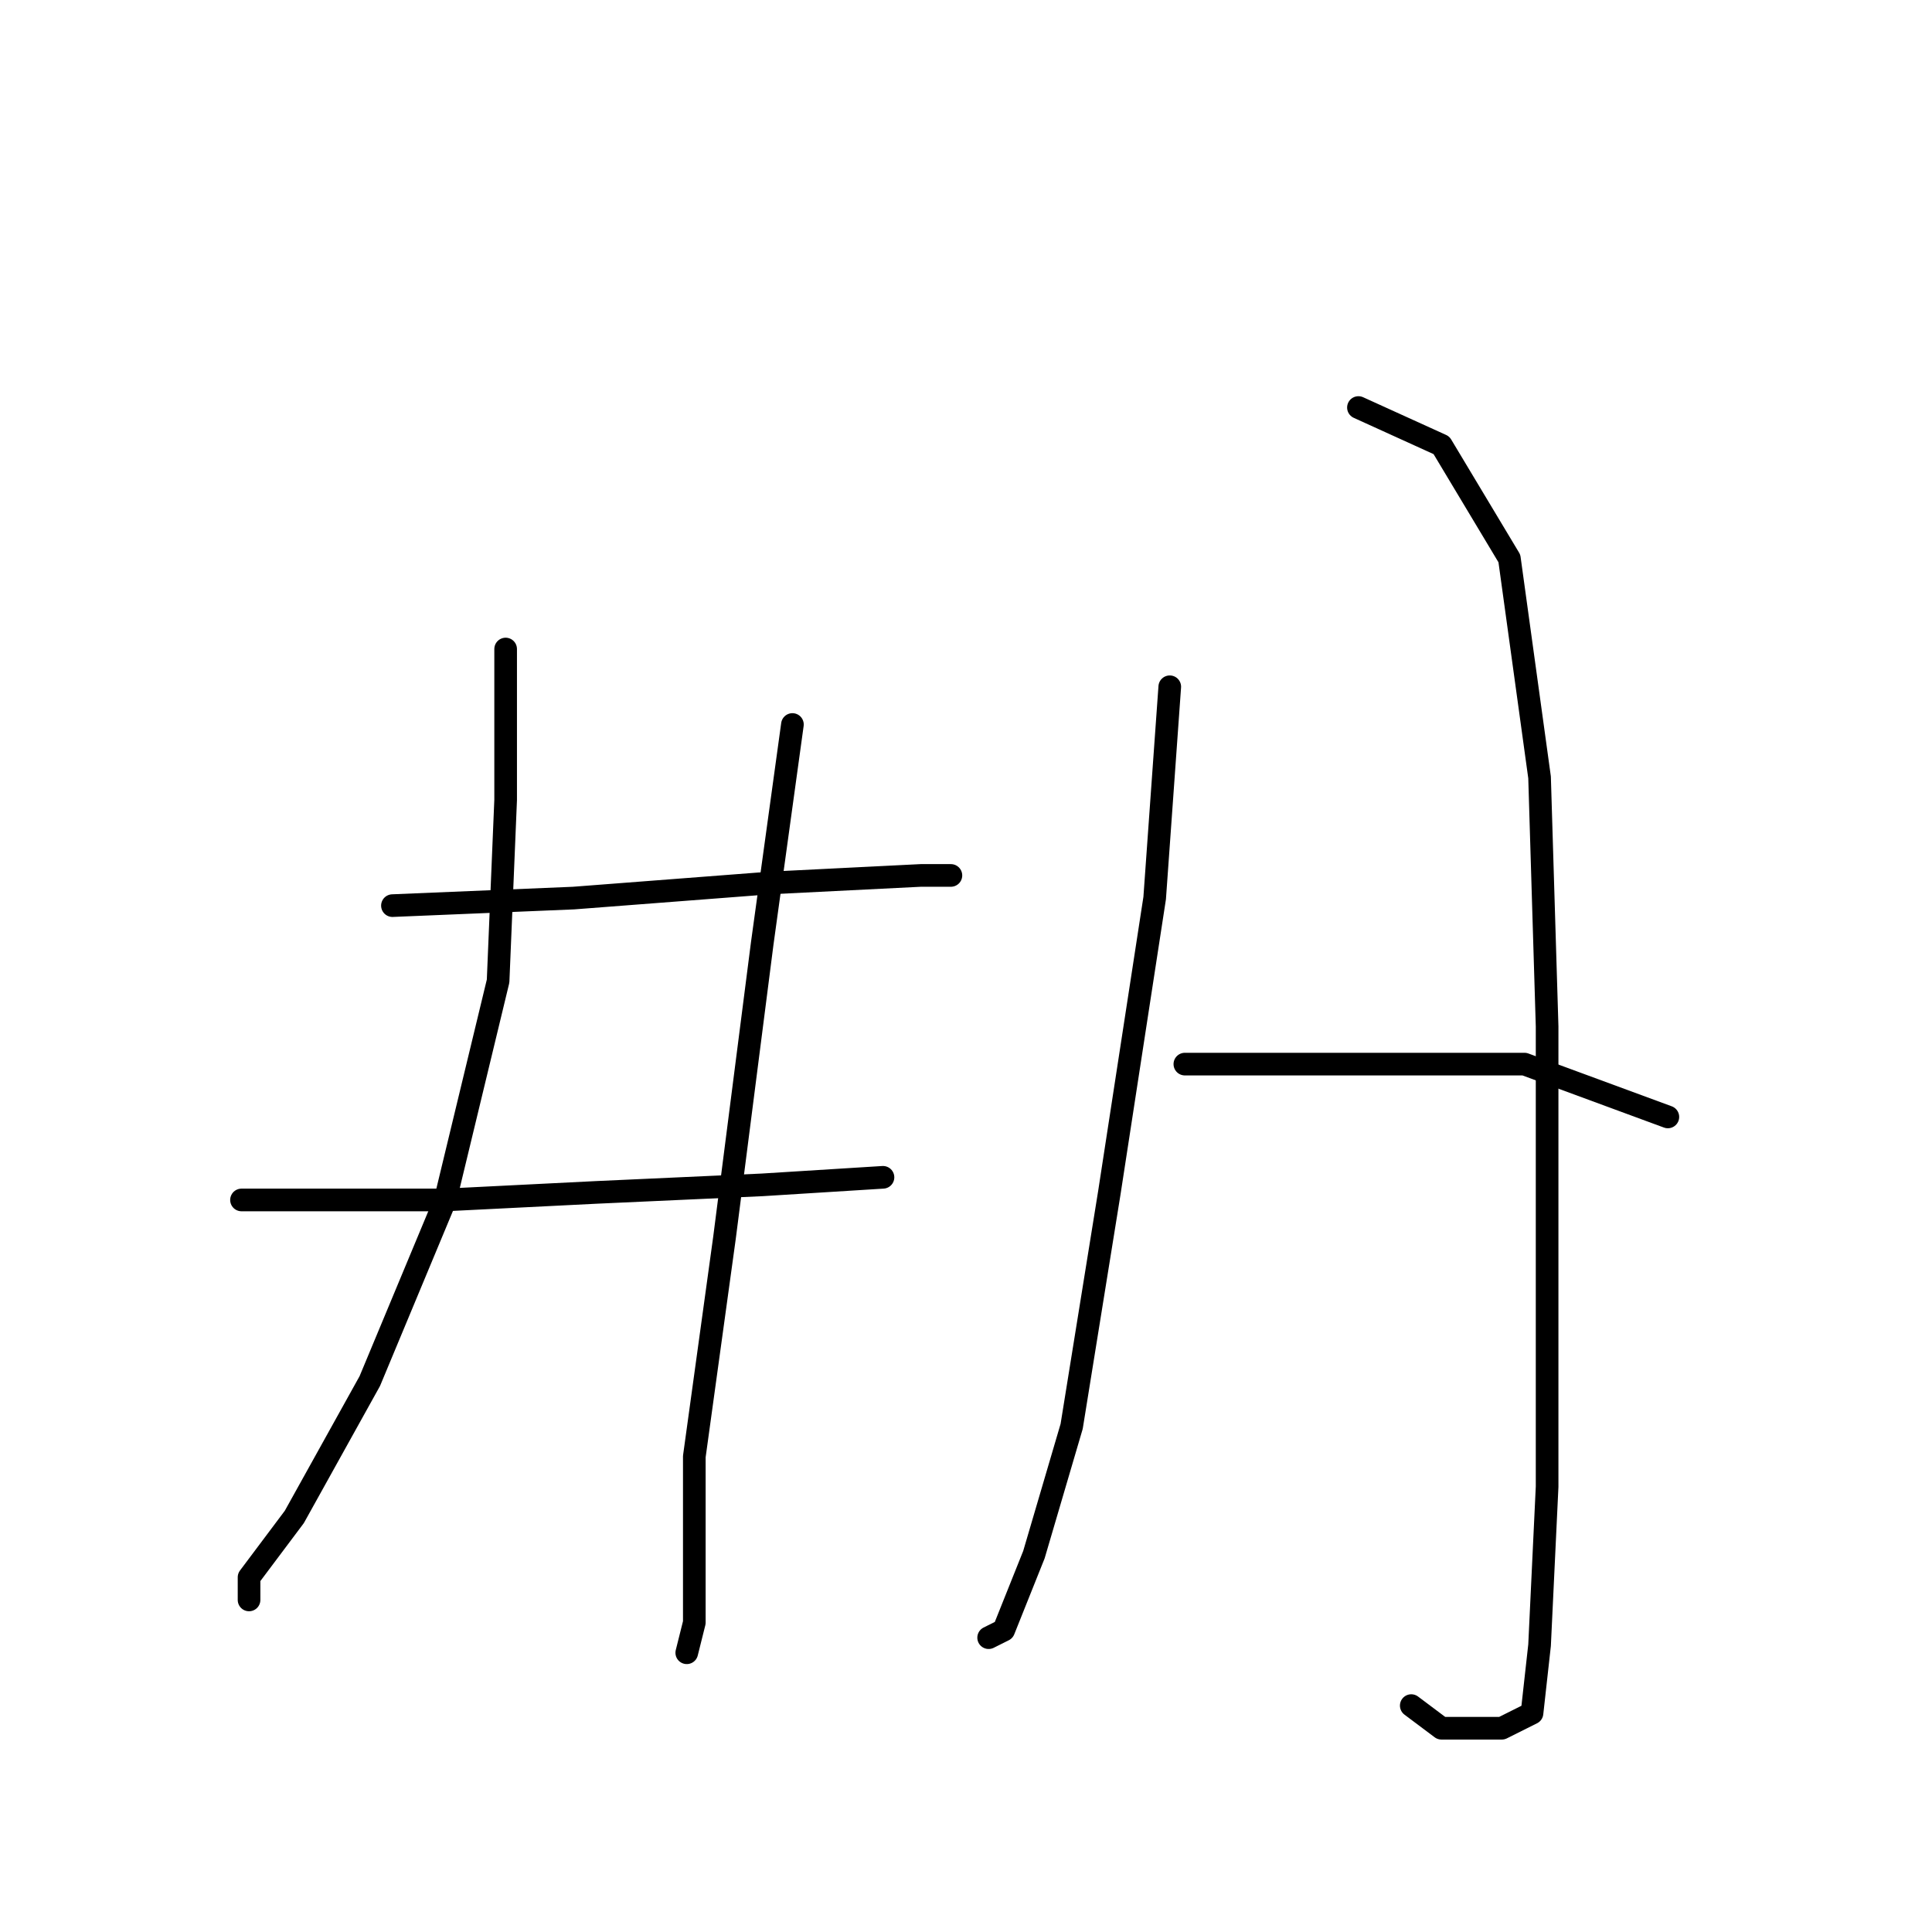 <?xml version="1.0" standalone="no"?>
    <svg width="256" height="256" xmlns="http://www.w3.org/2000/svg" version="1.1">
    <polyline stroke="black" stroke-width="3" stroke-linecap="round" fill="transparent" stroke-linejoin="round" points="67 86 67 106 66 130 59 159 49 183 39 201 33 209 33 212 33 212 " />
        <polyline stroke="black" stroke-width="3" stroke-linecap="round" fill="transparent" stroke-linejoin="round" points="52 120 76 119 102 117 122 116 126 116 126 116 " />
        <polyline stroke="black" stroke-width="3" stroke-linecap="round" fill="transparent" stroke-linejoin="round" points="32 159 40 159 59 159 79 158 101 157 117 156 117 156 " />
        <polyline stroke="black" stroke-width="3" stroke-linecap="round" fill="transparent" stroke-linejoin="round" points="105 96 101 125 96 164 92 193 92 215 91 219 91 219 " />
        <polyline stroke="black" stroke-width="3" stroke-linecap="round" fill="transparent" stroke-linejoin="round" points="155 91 153 119 147 158 142 189 137 206 133 216 131 217 131 217 " />
        <polyline stroke="black" stroke-width="3" stroke-linecap="round" fill="transparent" stroke-linejoin="round" points="180 54 191 59 200 74 204 103 205 136 205 170 205 197 204 218 203 227 199 229 191 229 187 226 187 226 " />
        <polyline stroke="black" stroke-width="3" stroke-linecap="round" fill="transparent" stroke-linejoin="round" points="157 141 177 141 202 141 221 148 221 148 " />
        </svg>
